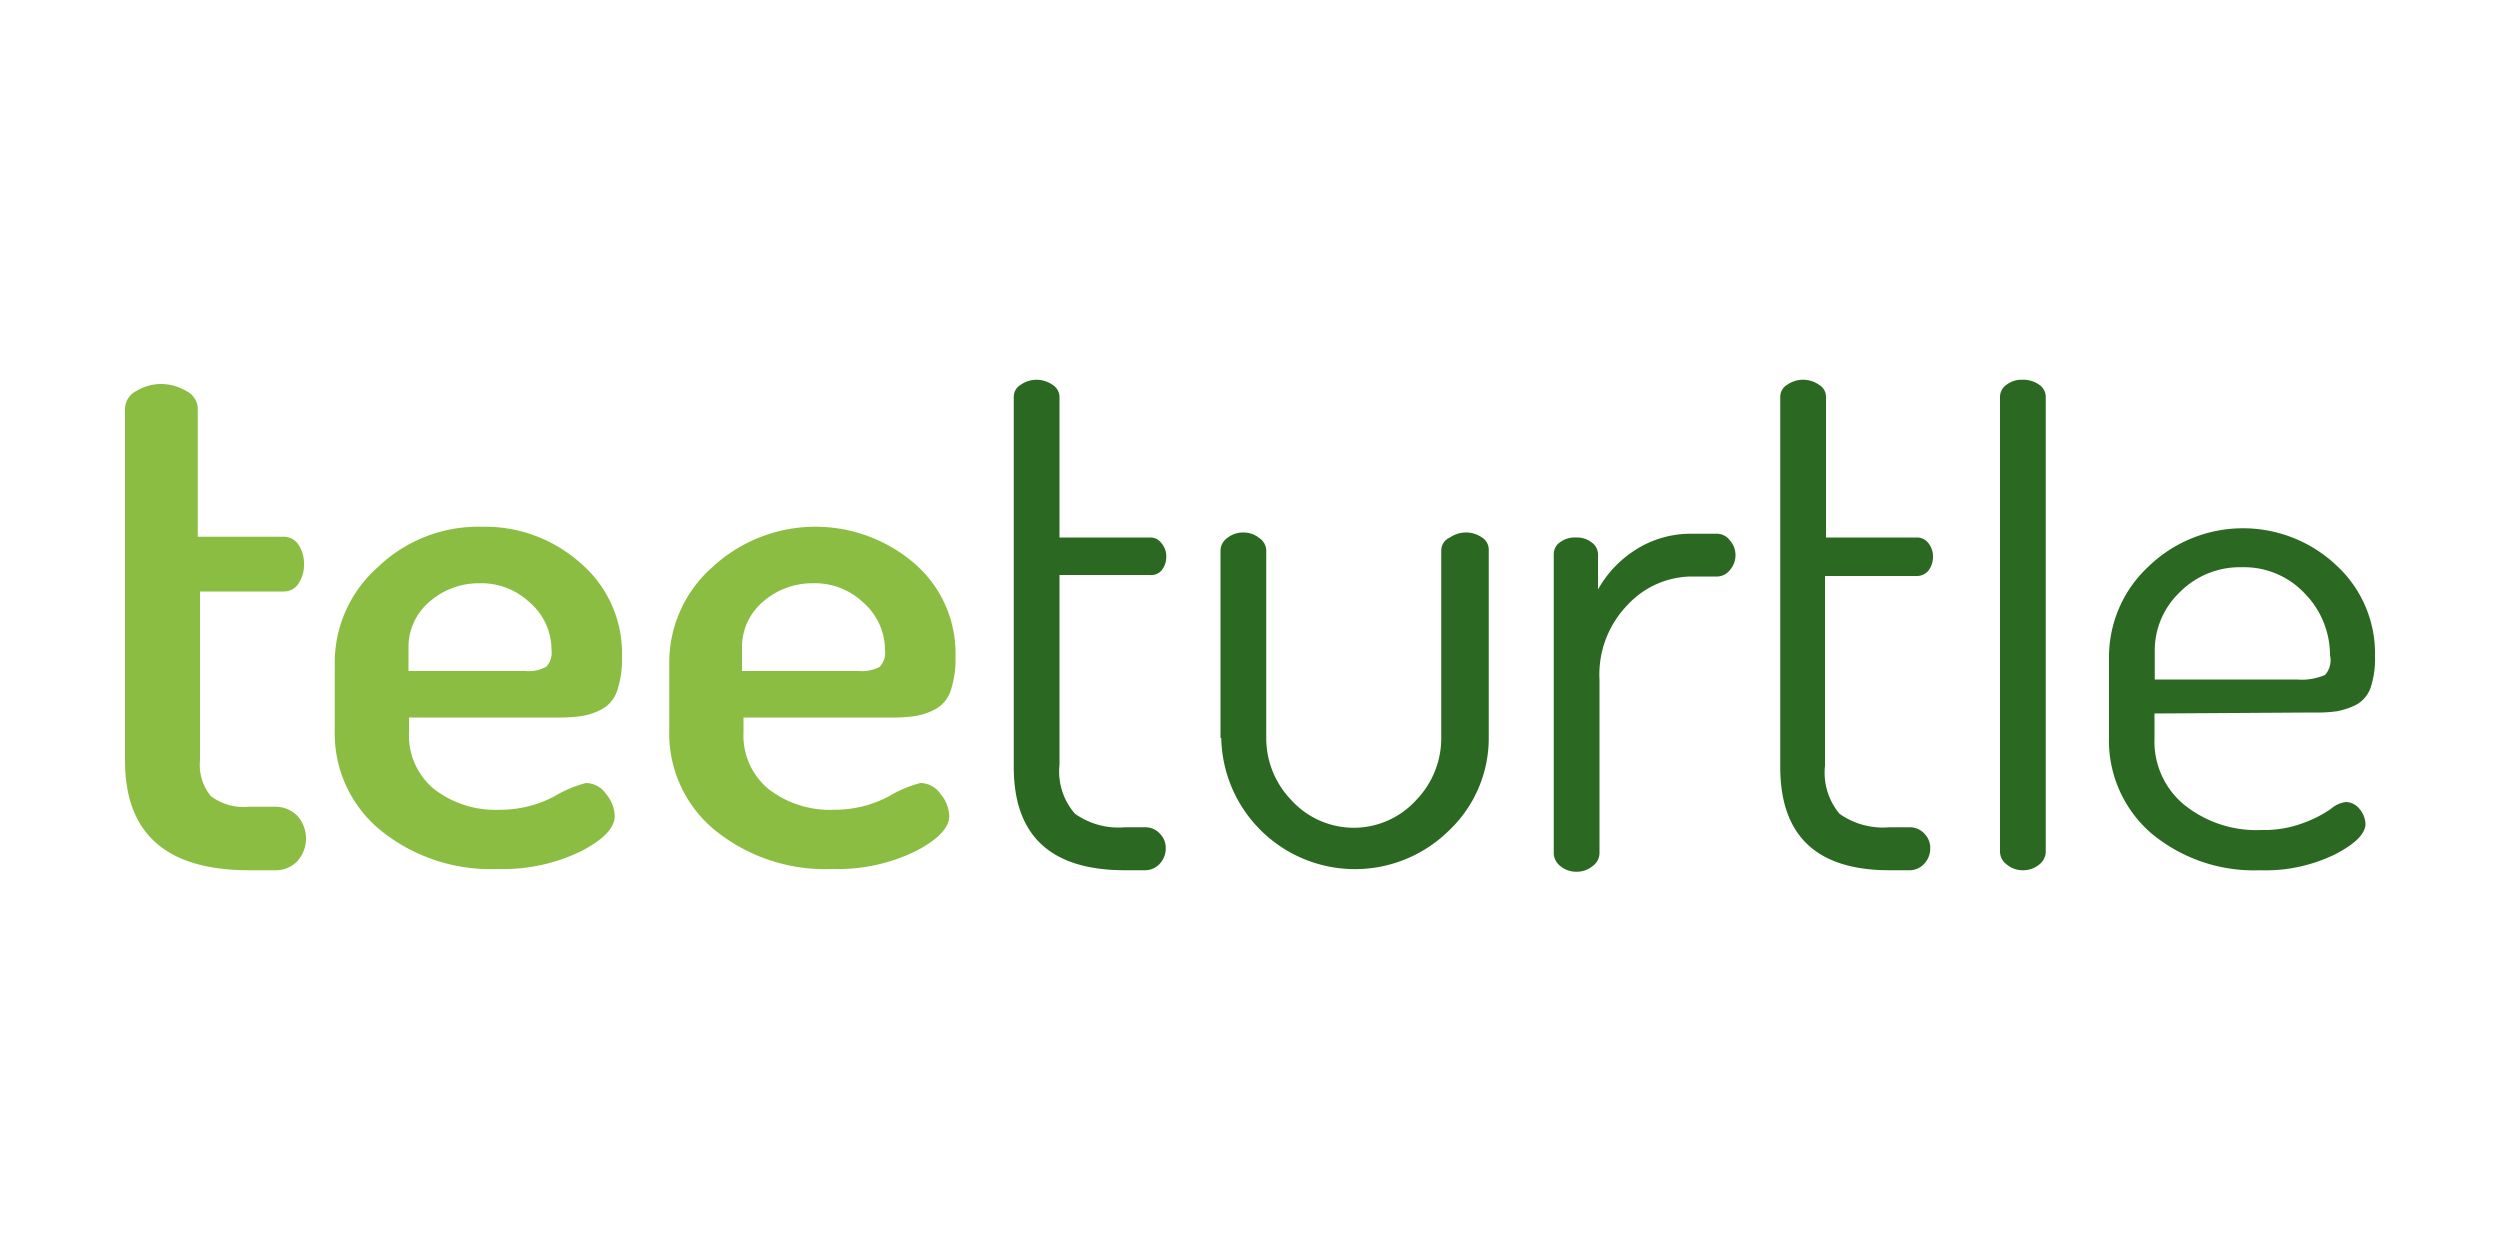 <svg id="Layer_1" data-name="Layer 1" xmlns="http://www.w3.org/2000/svg" viewBox="0 0 100 50"><defs><style>.cls-1{fill:#8bbd42;}.cls-2{fill:#2b6821;}</style></defs><path class="cls-1" d="M5,30.42V16.32a.82.82,0,0,1,.45-.68,1.94,1.94,0,0,1,1-.28,2,2,0,0,1,1,.28.81.81,0,0,1,.46.68v5.15h3.44a.7.7,0,0,1,.59.32,1.35,1.35,0,0,1,.22.78,1.32,1.32,0,0,1-.22.77.68.68,0,0,1-.59.32H8v6.76a1.94,1.94,0,0,0,.44,1.43,2.19,2.19,0,0,0,1.53.42h1a1.23,1.23,0,0,1,.93.37,1.36,1.36,0,0,1,0,1.8,1.2,1.2,0,0,1-.93.37h-1C6.64,34.81,5,33.34,5,30.42Z"/><path class="cls-1" d="M22.28,28.7a6.1,6.1,0,0,0,1-.06,2.55,2.55,0,0,0,.79-.27,1.31,1.31,0,0,0,.62-.75,4.08,4.08,0,0,0,.19-1.39,4.74,4.74,0,0,0-1.64-3.69,5.75,5.75,0,0,0-4-1.47,5.79,5.79,0,0,0-4.13,1.62,5.09,5.09,0,0,0-1.72,3.84v2.68a5,5,0,0,0,1.83,4,7,7,0,0,0,4.7,1.55,7.12,7.12,0,0,0,3.32-.71q1.35-.7,1.35-1.41a1.44,1.44,0,0,0-.34-.87,1,1,0,0,0-.81-.45,4.86,4.86,0,0,0-1.26.53,4.6,4.6,0,0,1-2.18.54,4,4,0,0,1-2.64-.83,2.77,2.77,0,0,1-1-2.26V28.7Zm-5.94-2.77a2.38,2.38,0,0,1,.85-1.87,3,3,0,0,1,2-.73,2.81,2.81,0,0,1,2,.77A2.49,2.49,0,0,1,22.06,26a.82.82,0,0,1-.21.67,1.44,1.44,0,0,1-.83.17H16.34Z"/><path class="cls-1" d="M35.62,28.7a6.19,6.19,0,0,0,1-.06,2.64,2.64,0,0,0,.79-.27,1.31,1.31,0,0,0,.62-.75,4.08,4.08,0,0,0,.19-1.39,4.74,4.74,0,0,0-1.64-3.69,6.07,6.07,0,0,0-8.09.15,5.09,5.09,0,0,0-1.72,3.84v2.68a5,5,0,0,0,1.83,4,7,7,0,0,0,4.7,1.55,7.12,7.12,0,0,0,3.32-.71q1.35-.7,1.35-1.41a1.44,1.44,0,0,0-.34-.87,1,1,0,0,0-.81-.45,4.86,4.86,0,0,0-1.26.53,4.6,4.6,0,0,1-2.18.54,4,4,0,0,1-2.64-.83,2.77,2.77,0,0,1-1-2.26V28.7Zm-5.94-2.77a2.38,2.38,0,0,1,.85-1.87,3,3,0,0,1,2-.73,2.81,2.81,0,0,1,2,.77A2.53,2.53,0,0,1,35.4,26a.82.82,0,0,1-.21.67,1.47,1.47,0,0,1-.83.17H29.68Z"/><path class="cls-2" d="M40.55,30.68V15.87a.56.56,0,0,1,.28-.48,1.09,1.09,0,0,1,.62-.2,1.14,1.14,0,0,1,.65.2.59.59,0,0,1,.28.47V21.5H46a.54.54,0,0,1,.46.23.79.79,0,0,1,.19.54.84.84,0,0,1-.19.55A.55.55,0,0,1,46,23H42.38v7.59A2.56,2.56,0,0,0,43,32.55a3,3,0,0,0,2,.54h.78a.79.79,0,0,1,.61.25.81.81,0,0,1,.24.59.89.89,0,0,1-.24.62.8.8,0,0,1-.61.26H45Q40.55,34.81,40.55,30.68Z"/><path class="cls-2" d="M48.82,29.52V22a.63.63,0,0,1,.27-.48,1,1,0,0,1,.66-.22,1,1,0,0,1,.62.22.62.62,0,0,1,.28.48v7.5a3.56,3.56,0,0,0,1,2.5,3.37,3.37,0,0,0,5,0,3.56,3.56,0,0,0,1-2.5V22A.56.56,0,0,1,58,21.5a1.12,1.12,0,0,1,1.28,0,.57.57,0,0,1,.27.47v7.55a5.08,5.08,0,0,1-1.59,3.7,5.35,5.35,0,0,1-9.11-3.7Z"/><path class="cls-2" d="M62.15,34.08V22.17a.58.58,0,0,1,.25-.48,1,1,0,0,1,.65-.19.94.94,0,0,1,.62.2.58.58,0,0,1,.25.48v1.4A4.45,4.45,0,0,1,65.41,22a4.09,4.09,0,0,1,2.28-.65h1a.64.64,0,0,1,.5.26.88.88,0,0,1,.23.6.9.9,0,0,1-.23.6.66.66,0,0,1-.5.25h-1a3.53,3.53,0,0,0-2.59,1.14,4,4,0,0,0-1.12,3v6.94a.65.65,0,0,1-.27.5,1,1,0,0,1-.66.23,1,1,0,0,1-.64-.23A.67.67,0,0,1,62.15,34.08Z"/><path class="cls-2" d="M71.21,30.68V15.87a.56.56,0,0,1,.28-.48,1.09,1.09,0,0,1,.62-.2,1.11,1.11,0,0,1,.65.2.56.56,0,0,1,.28.47V21.5h3.63a.57.57,0,0,1,.47.23.84.84,0,0,1,.18.54.89.89,0,0,1-.18.55.59.59,0,0,1-.47.22H73v7.59a2.56,2.56,0,0,0,.58,1.92,3,3,0,0,0,2,.54h.79a.79.79,0,0,1,.6.25.81.81,0,0,1,.24.59.89.89,0,0,1-.24.62.79.79,0,0,1-.6.26h-.79Q71.21,34.81,71.21,30.68Z"/><path class="cls-2" d="M80,34.08V15.86a.59.59,0,0,1,.26-.47,1,1,0,0,1,.65-.2,1.1,1.1,0,0,1,.66.2.59.59,0,0,1,.26.47V34.08a.66.66,0,0,1-.26.5,1,1,0,0,1-.66.23,1,1,0,0,1-.64-.23A.64.64,0,0,1,80,34.08Z"/><path class="cls-2" d="M92.55,28.5a5.72,5.72,0,0,0,.93-.05,3,3,0,0,0,.75-.25,1.25,1.25,0,0,0,.59-.68A3.66,3.66,0,0,0,95,26.26a4.79,4.79,0,0,0-1.56-3.66,5.44,5.44,0,0,0-7.5.06,4.94,4.94,0,0,0-1.58,3.65v3.15a4.9,4.9,0,0,0,1.69,3.87,6.41,6.41,0,0,0,4.36,1.48,6.33,6.33,0,0,0,3-.64c.81-.42,1.21-.83,1.21-1.22a1,1,0,0,0-.23-.58.72.72,0,0,0-.55-.29,1.13,1.13,0,0,0-.61.28,4.81,4.81,0,0,1-1.1.56,4.46,4.46,0,0,1-1.67.28,4.6,4.6,0,0,1-3.08-1,3.27,3.27,0,0,1-1.2-2.66v-1Zm-6.36-2.41a3.22,3.22,0,0,1,1-2.4,3.38,3.38,0,0,1,2.49-1,3.32,3.32,0,0,1,2.52,1.06,3.52,3.52,0,0,1,1,2.46A.88.88,0,0,1,93,27a2.38,2.38,0,0,1-1.13.18H86.19Z"/></svg>